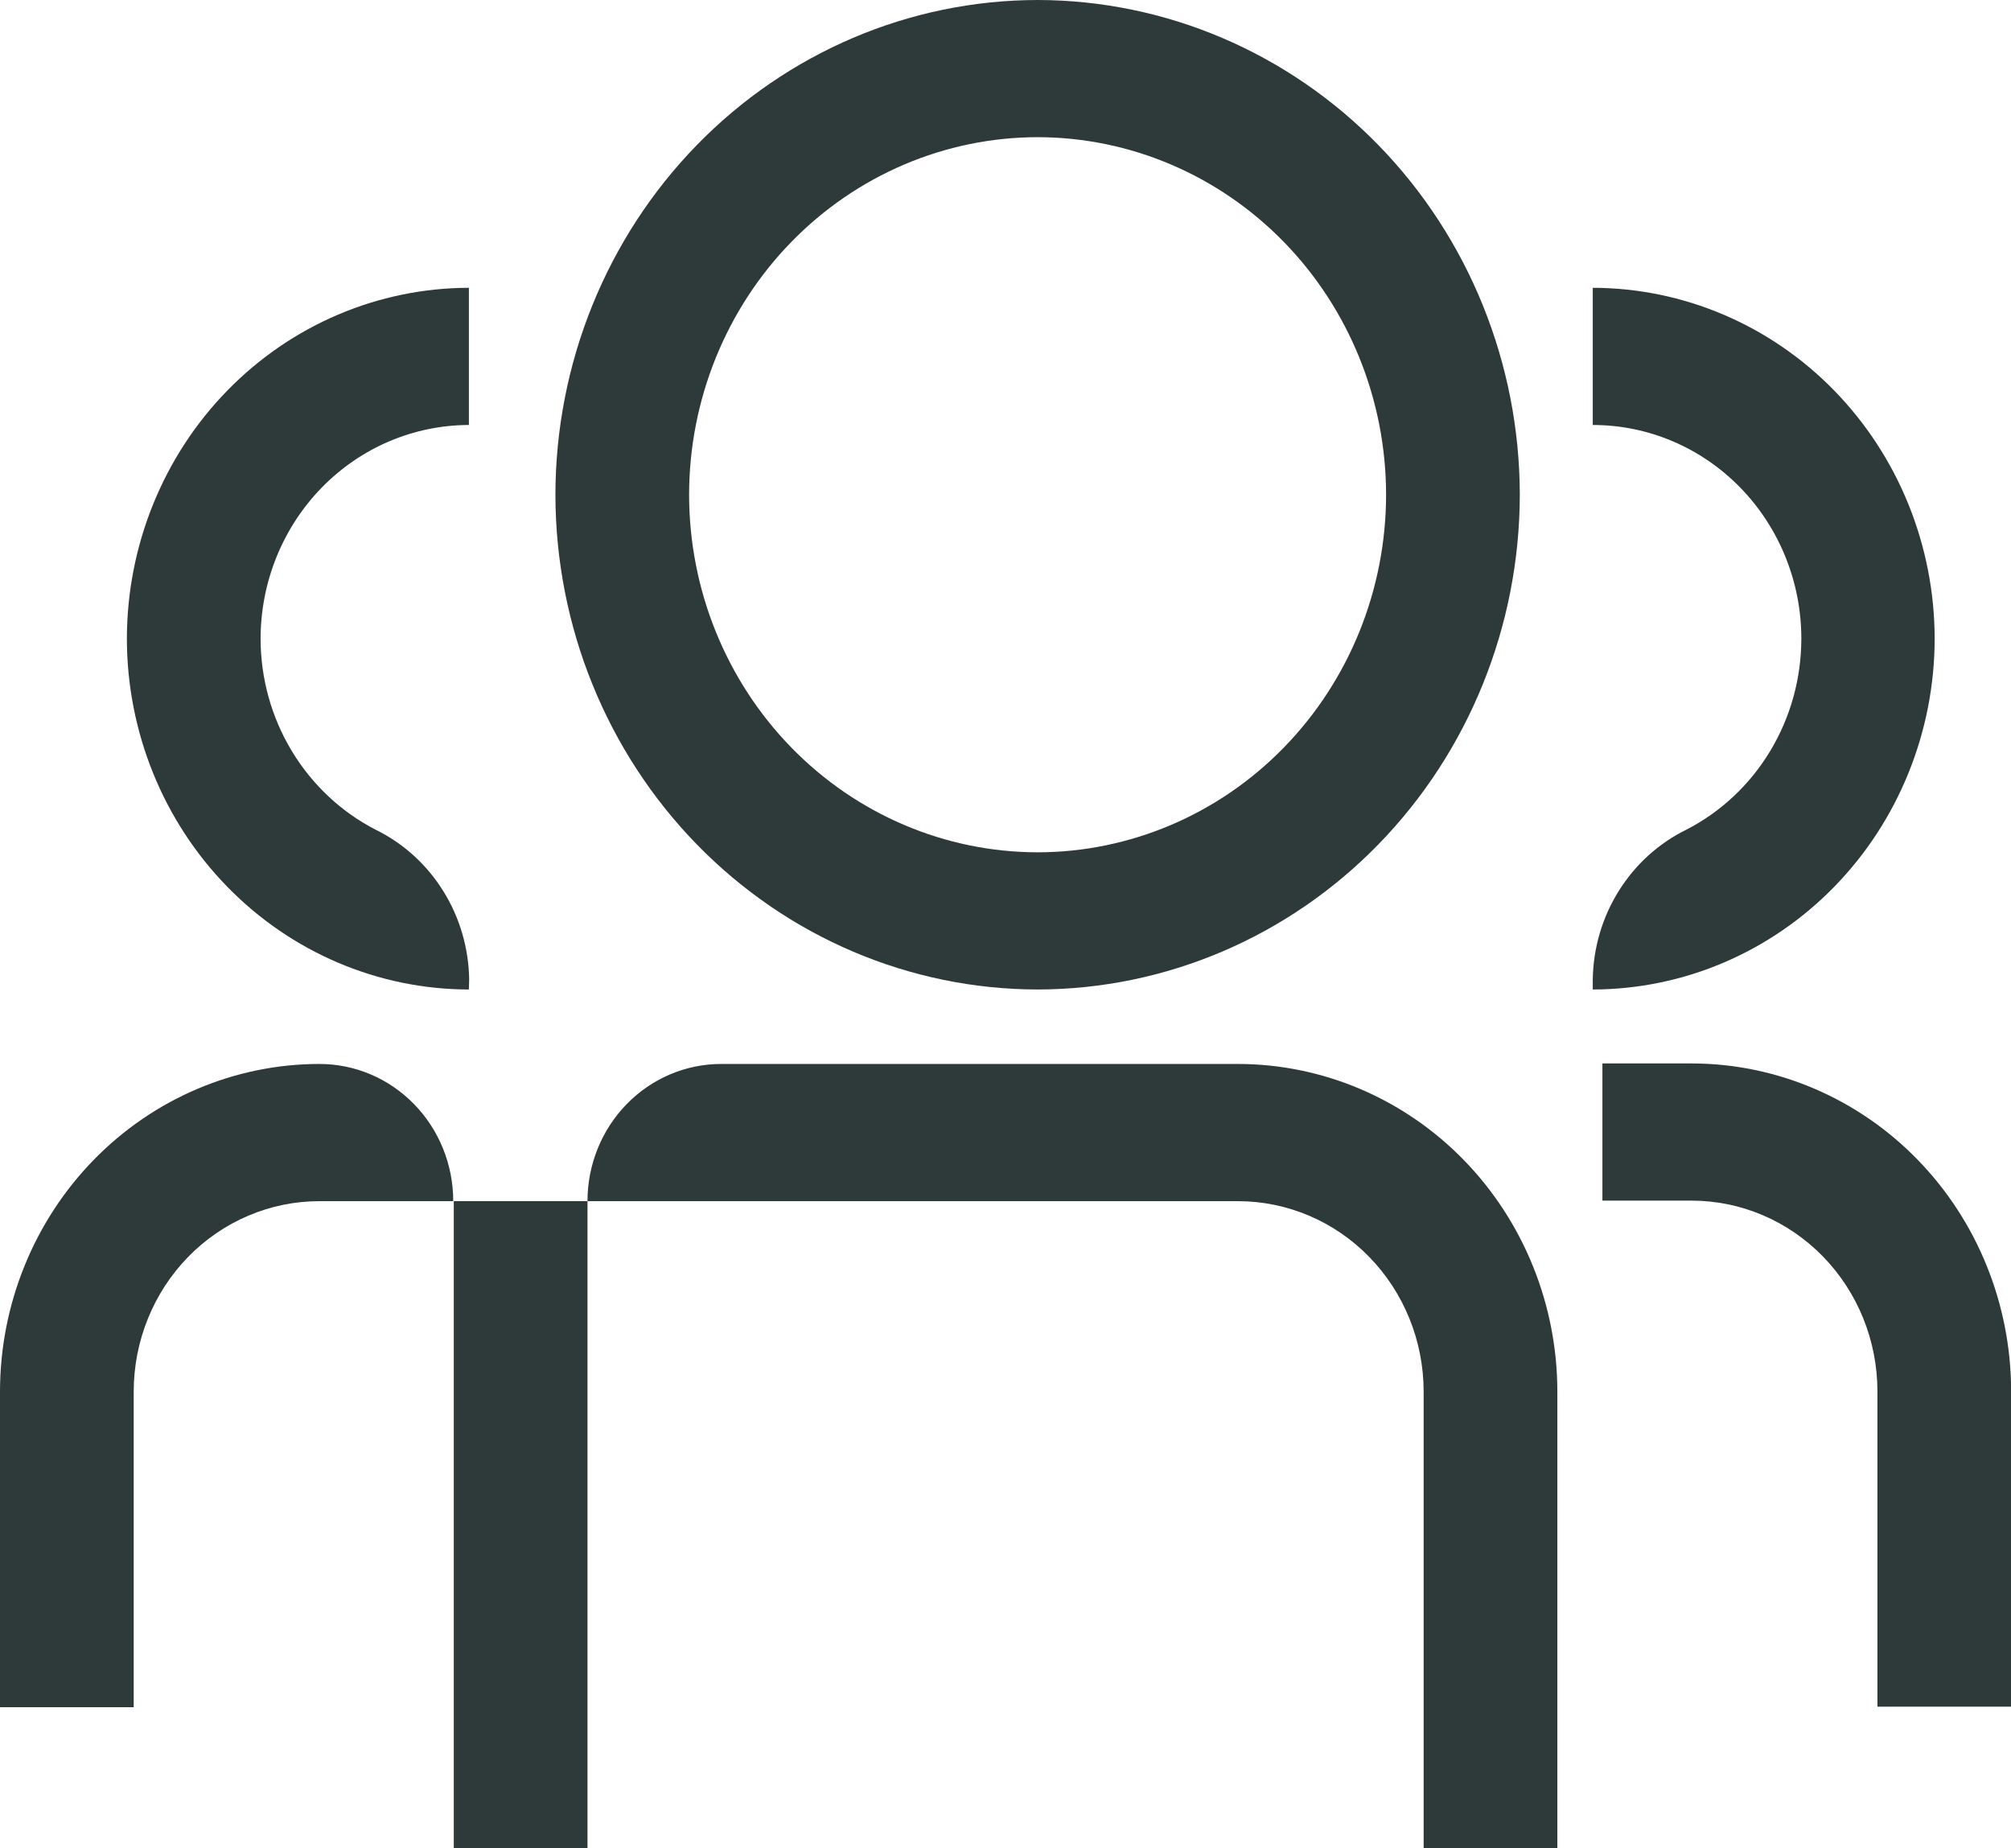 <svg width="74" height="68" viewBox="0 0 74 68" fill="none" xmlns="http://www.w3.org/2000/svg">
<g clip-path="url(#clip0_1914_222)">
<path d="M38.184 36.405C33.479 36.4 28.969 34.48 25.643 31.069C22.316 27.657 20.444 23.031 20.438 18.205C20.443 13.378 22.314 8.751 25.641 5.338C28.968 1.925 33.479 0.005 38.184 0C42.888 0.007 47.397 1.927 50.723 5.34C54.049 8.753 55.919 13.379 55.925 18.205C55.918 23.03 54.047 27.655 50.721 31.067C47.395 34.479 42.887 36.398 38.184 36.405ZM38.184 5.047C34.783 5.05 31.522 6.437 29.117 8.904C26.712 11.371 25.36 14.716 25.357 18.205C25.361 21.693 26.714 25.037 29.119 27.503C31.523 29.969 34.783 31.355 38.184 31.358C41.583 31.354 44.842 29.967 47.245 27.501C49.649 25.035 51.001 21.692 51.005 18.205C51.002 14.717 49.651 11.373 47.247 8.906C44.843 6.439 41.584 5.051 38.184 5.047Z" fill="#2E3939"/>
<path d="M17.254 36.405C13.918 36.402 10.719 35.042 8.36 32.622C6 30.203 4.673 26.922 4.669 23.5C4.673 20.077 6 16.795 8.359 14.375C10.719 11.954 13.918 10.593 17.254 10.589V15.636C15.222 15.639 13.274 16.468 11.837 17.942C10.4 19.416 9.591 21.415 9.589 23.5C9.591 24.958 9.987 26.387 10.735 27.627C11.482 28.867 12.55 29.871 13.82 30.525C14.837 31.023 15.698 31.802 16.306 32.775C16.915 33.748 17.246 34.876 17.264 36.031L17.254 36.405Z" fill="#2E3939"/>
<path d="M58.61 36.405V36.031C58.628 34.876 58.96 33.748 59.569 32.776C60.177 31.803 61.038 31.023 62.054 30.525C63.325 29.872 64.394 28.869 65.141 27.628C65.888 26.387 66.284 24.958 66.285 23.5C66.285 22.466 66.086 21.443 65.7 20.489C65.314 19.534 64.748 18.667 64.035 17.937C63.323 17.207 62.477 16.628 61.546 16.233C60.615 15.838 59.618 15.635 58.61 15.636V10.589C61.946 10.594 65.144 11.956 67.502 14.376C69.86 16.797 71.187 20.078 71.191 23.5C71.187 26.921 69.86 30.201 67.502 32.62C65.143 35.04 61.946 36.401 58.61 36.405Z" fill="#2E3939"/>
<path d="M45.553 39.145H26.538C25.233 39.145 23.982 39.677 23.059 40.624C22.137 41.57 21.618 42.854 21.618 44.193H45.553C47.366 44.193 49.104 44.931 50.386 46.246C51.667 47.561 52.387 49.344 52.387 51.203V68H57.307V51.203C57.306 48.006 56.067 44.939 53.863 42.678C51.659 40.418 48.67 39.147 45.553 39.145Z" fill="#2E3939"/>
<path d="M11.758 39.145C8.641 39.145 5.651 40.416 3.446 42.677C1.241 44.938 0.001 48.005 0 51.203V62.812H4.92V51.203C4.92 50.282 5.097 49.37 5.441 48.519C5.784 47.668 6.288 46.895 6.923 46.244C7.558 45.593 8.312 45.077 9.142 44.725C9.972 44.373 10.861 44.192 11.758 44.193H16.678C16.678 42.854 16.16 41.57 15.237 40.624C14.315 39.677 13.063 39.145 11.758 39.145Z" fill="#2E3939"/>
<path d="M21.618 44.192H16.698V68H21.618V44.192Z" fill="#2E3939"/>
<path d="M74.005 62.792H69.085V51.183C69.082 49.324 68.361 47.542 67.079 46.227C65.797 44.913 64.059 44.174 62.246 44.173H58.965V39.126H62.246C65.363 39.128 68.352 40.399 70.556 42.66C72.761 44.92 74.001 47.986 74.005 51.183V62.792Z" fill="#2E3939"/>
</g>
<defs>
<clipPath id="clip0_1914_222">
<rect width="74" height="68" fill="white"/>
</clipPath>
</defs>
</svg>
